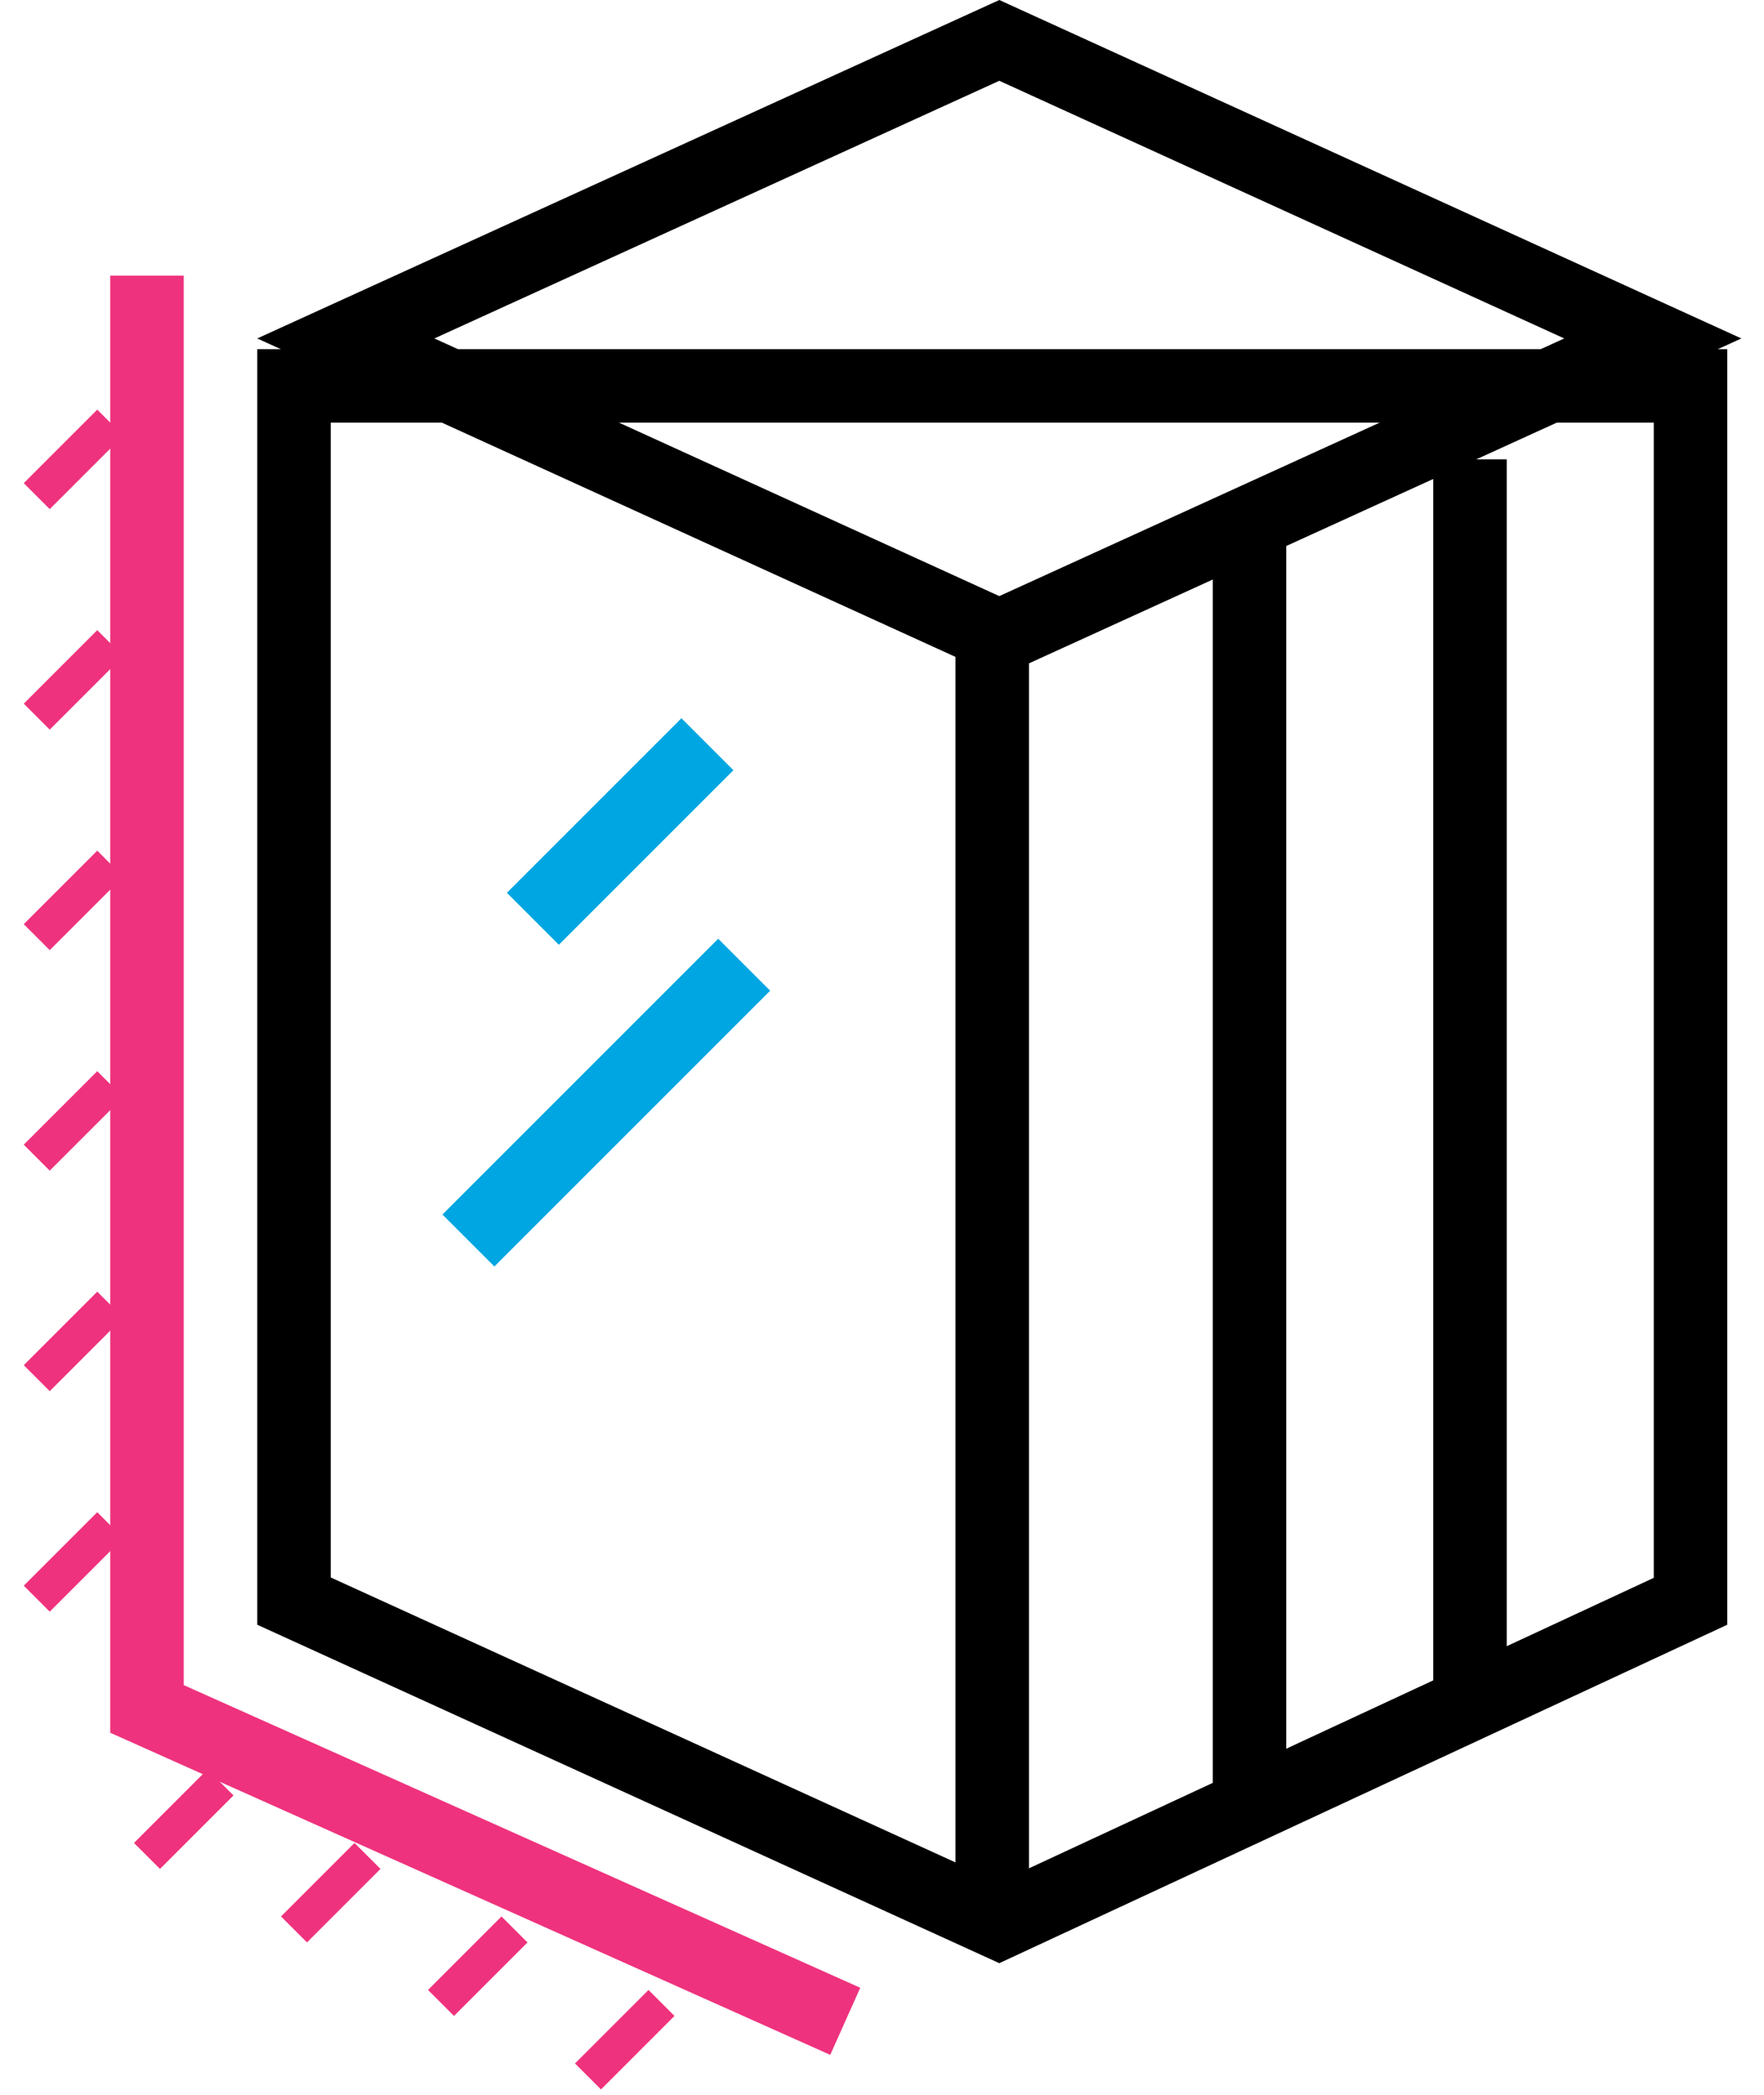 <svg height="57" viewBox="0 0 48 57" width="48" xmlns="http://www.w3.org/2000/svg"><g fill="none" fill-rule="evenodd" transform="translate(1)"><path d="m8.41 9.209 17.782 8.11 17.782-8.11-17.782-8.11z" stroke="#000" stroke-width="2"/><path d="m45 10.5h-38v33.066l19.188 8.751 18.812-8.746z" stroke="#000" stroke-width="2"/><path d="m26 17.5v34.5" stroke="#000" stroke-width="2"/><path d="m33 14.5v34.5" stroke="#000" stroke-width="2"/><path d="m39 12.5v34.5" stroke="#000" stroke-width="2"/><g stroke="#ef327d"><path d="m3 7.5v39l19 8.5" stroke-width="2"/><path d="m0 13.5 2-2"/><path d="m0 19.5 2-2"/><path d="m0 25.5 2-2"/><path d="m0 31.5 2-2"/><path d="m0 37.5 2-2"/><path d="m0 43.5 2-2"/><path d="m3 50.5 2-2"/><path d="m7 52.5 2-2"/><path d="m11 54.5 2-2"/><path d="m15 56.5 2-2"/></g><path d="m13.5 25 4.75-4.75" stroke="#00a6e1" stroke-width="2"/><path d="m11.746 33.754 7.504-7.504" stroke="#00a6e1" stroke-width="2"/></g></svg>